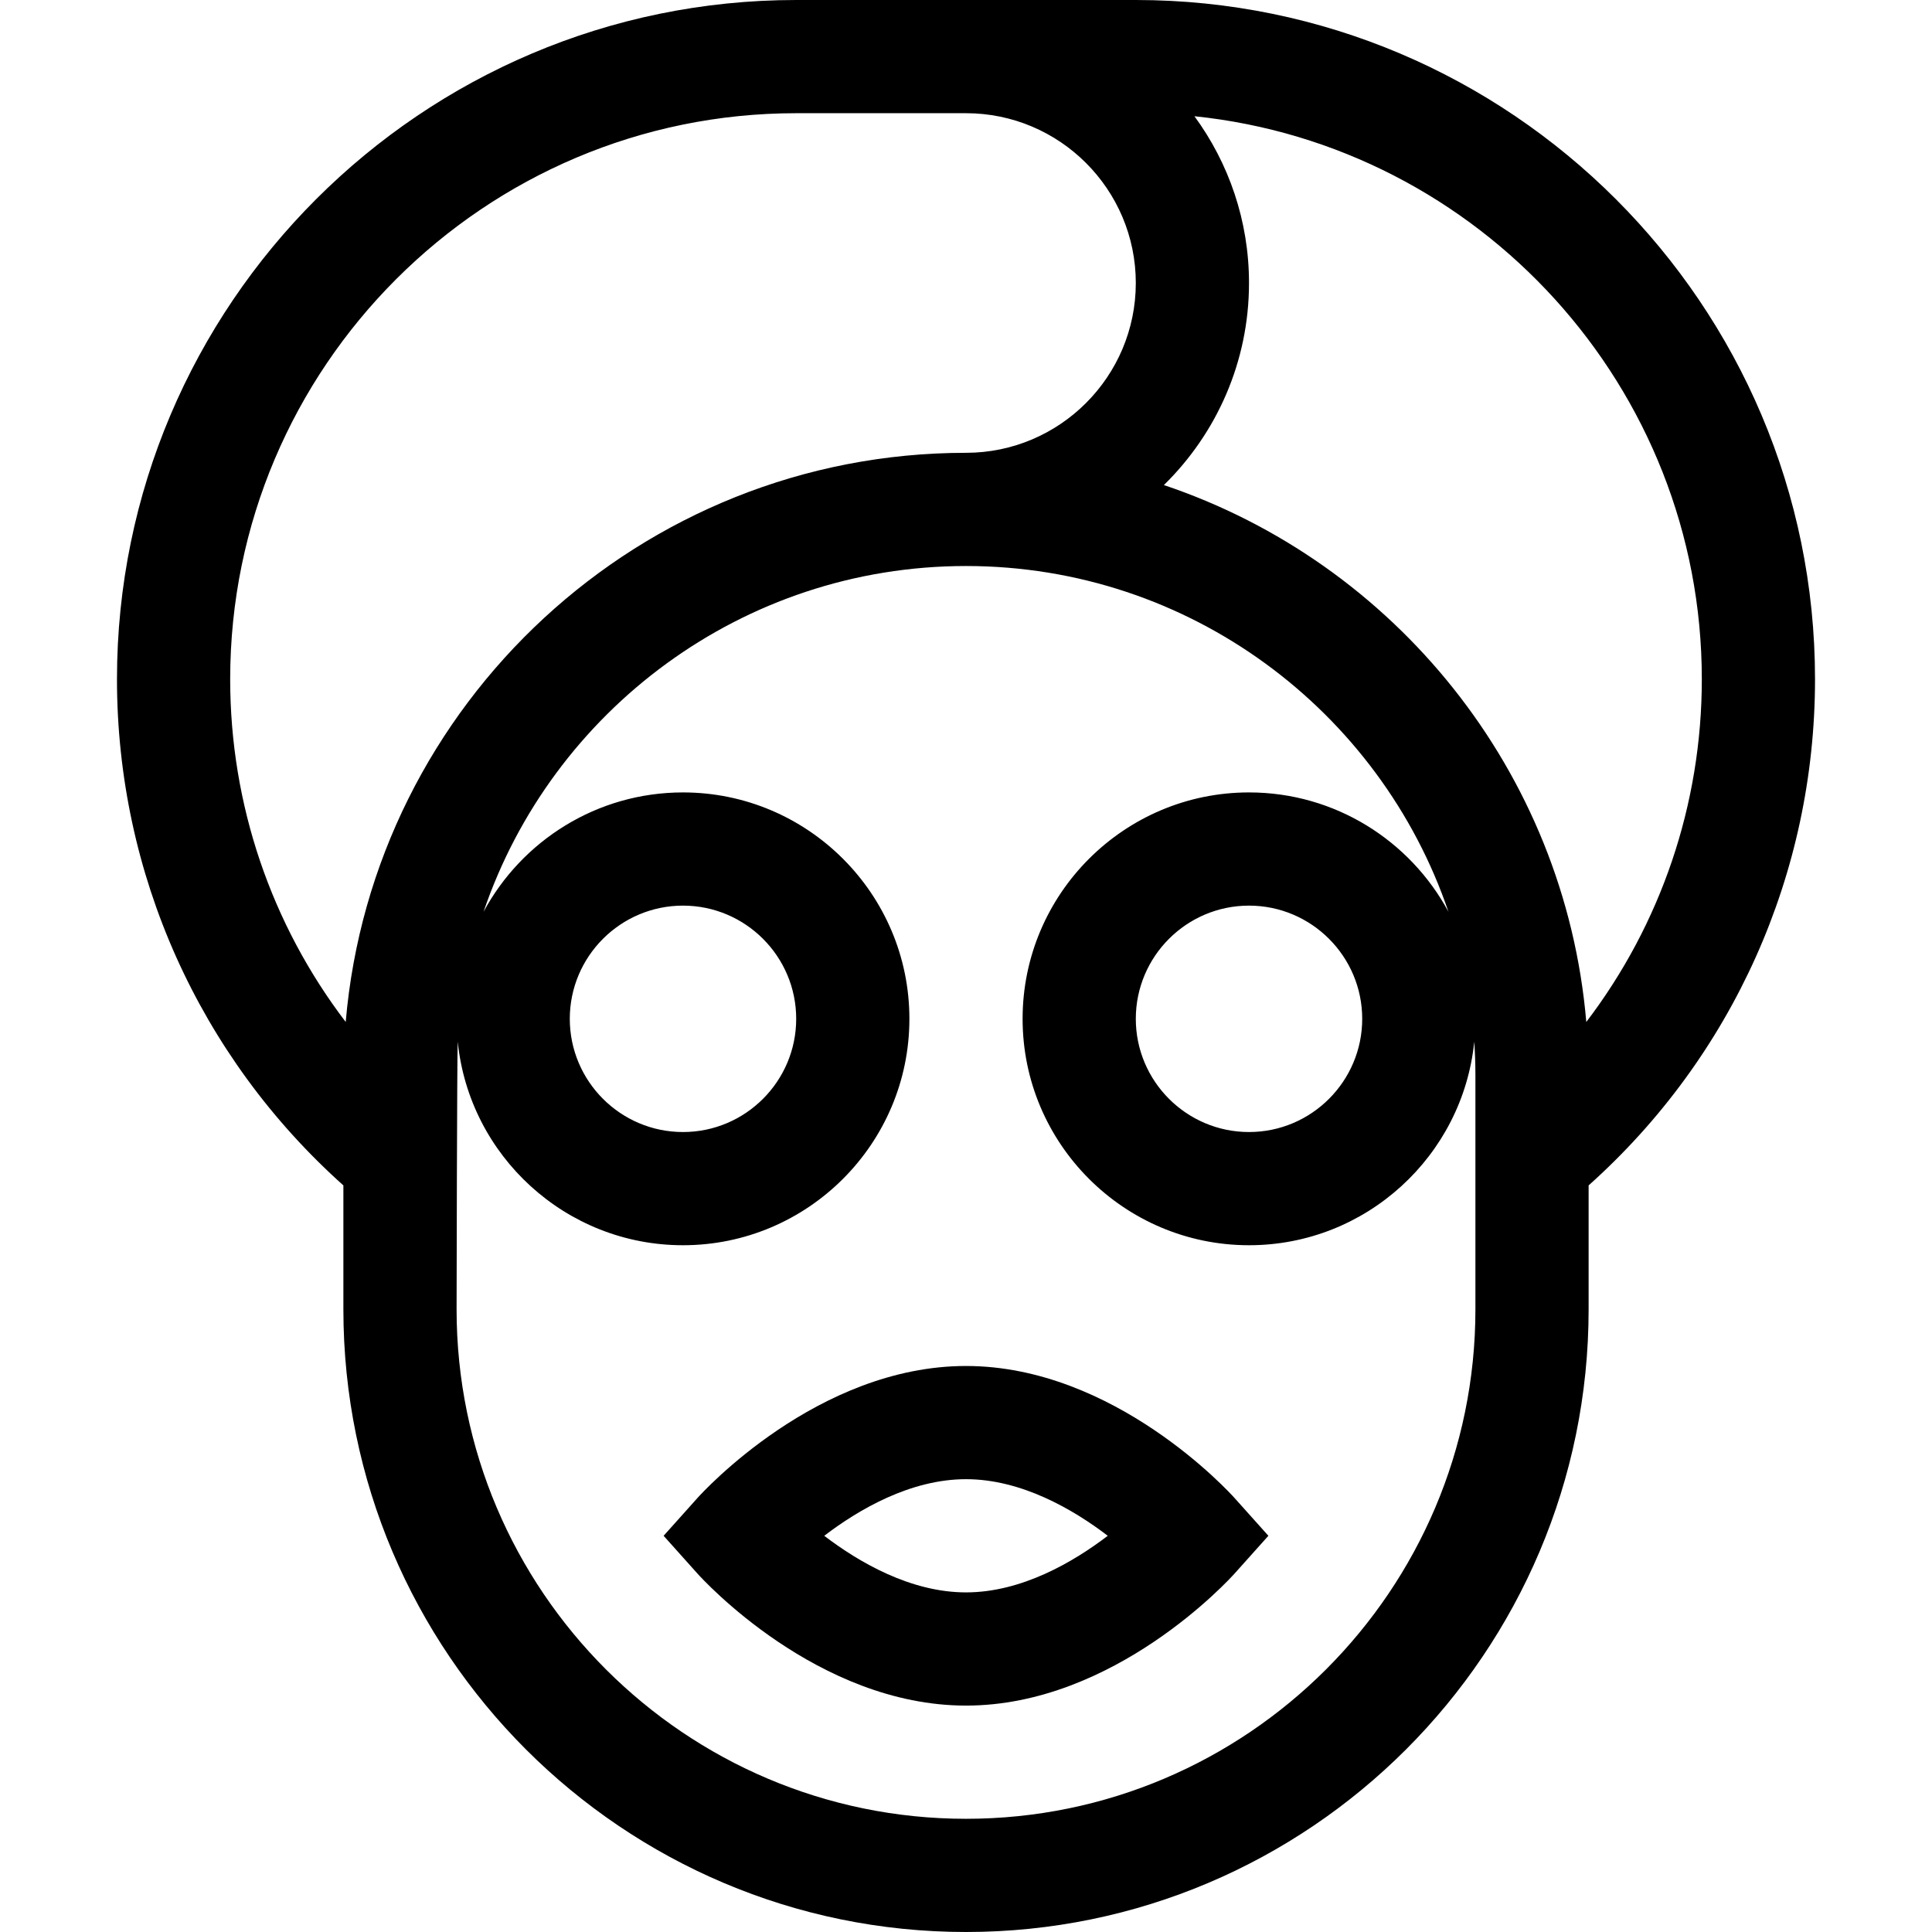 <svg id="Capa_1" enable-background="new 0 0 512 512" height="512" viewBox="0 0 512 512" width="512" xmlns="http://www.w3.org/2000/svg"><g><path d="m481 180c0-99.252-80.748-180-180-180h-90c-99.252 0-180 80.748-180 180 0 51.487 21.787 99.966 60 134.145v32.855c0 90.981 74.019 165 165 165s165-74.019 165-165v-32.855c38.213-34.179 60-82.658 60-134.145zm-30 0c0 33.237-10.901 64.971-30.615 90.831-5.678-66.437-50.885-121.764-111.942-142.284 13.906-13.622 22.557-32.589 22.557-53.547 0-16.516-5.378-31.794-14.459-44.198 75.435 7.8 134.459 71.735 134.459 149.198zm-390 0c0-82.71 67.29-150 150-150h45c24.813 0 45 20.187 45 45s-20.187 45-45 45c-86.208 0-157.174 66.459-164.385 150.831-19.714-25.86-30.615-57.594-30.615-90.831zm330 167c0 74.439-60.561 135-135 135s-135-60.561-135-135c0 0 .109-67.993.304-70.954 3.042 30.255 28.653 53.954 59.696 53.954 33.084 0 60-26.916 60-60s-26.916-60-60-60c-22.828 0-42.716 12.818-52.854 31.632 18.104-53.231 68.578-91.632 127.854-91.632s109.75 38.401 127.854 91.632c-10.138-18.814-30.026-31.632-52.854-31.632-33.084 0-60 26.916-60 60s26.916 60 60 60c31.043 0 56.654-23.699 59.696-53.954.195 2.961.304 5.945.304 8.954zm-240-77c0-16.542 13.458-30 30-30s30 13.458 30 30-13.458 30-30 30-30-13.458-30-30zm210 0c0 16.542-13.458 30-30 30s-30-13.458-30-30 13.458-30 30-30 30 13.458 30 30z"/><path d="m256 362c-39.388 0-69.896 33.565-71.175 34.994l-8.96 10.006 8.96 10.006c1.279 1.429 31.787 34.994 71.175 34.994s69.896-33.565 71.175-34.994l8.96-10.006-8.96-10.006c-1.279-1.429-31.787-34.994-71.175-34.994zm0 60c-14.722 0-28.445-8.037-37.569-14.999 9.13-6.967 22.851-15.001 37.569-15.001s28.438 8.033 37.568 15c-9.13 6.967-22.85 15-37.568 15z"/></g></svg>